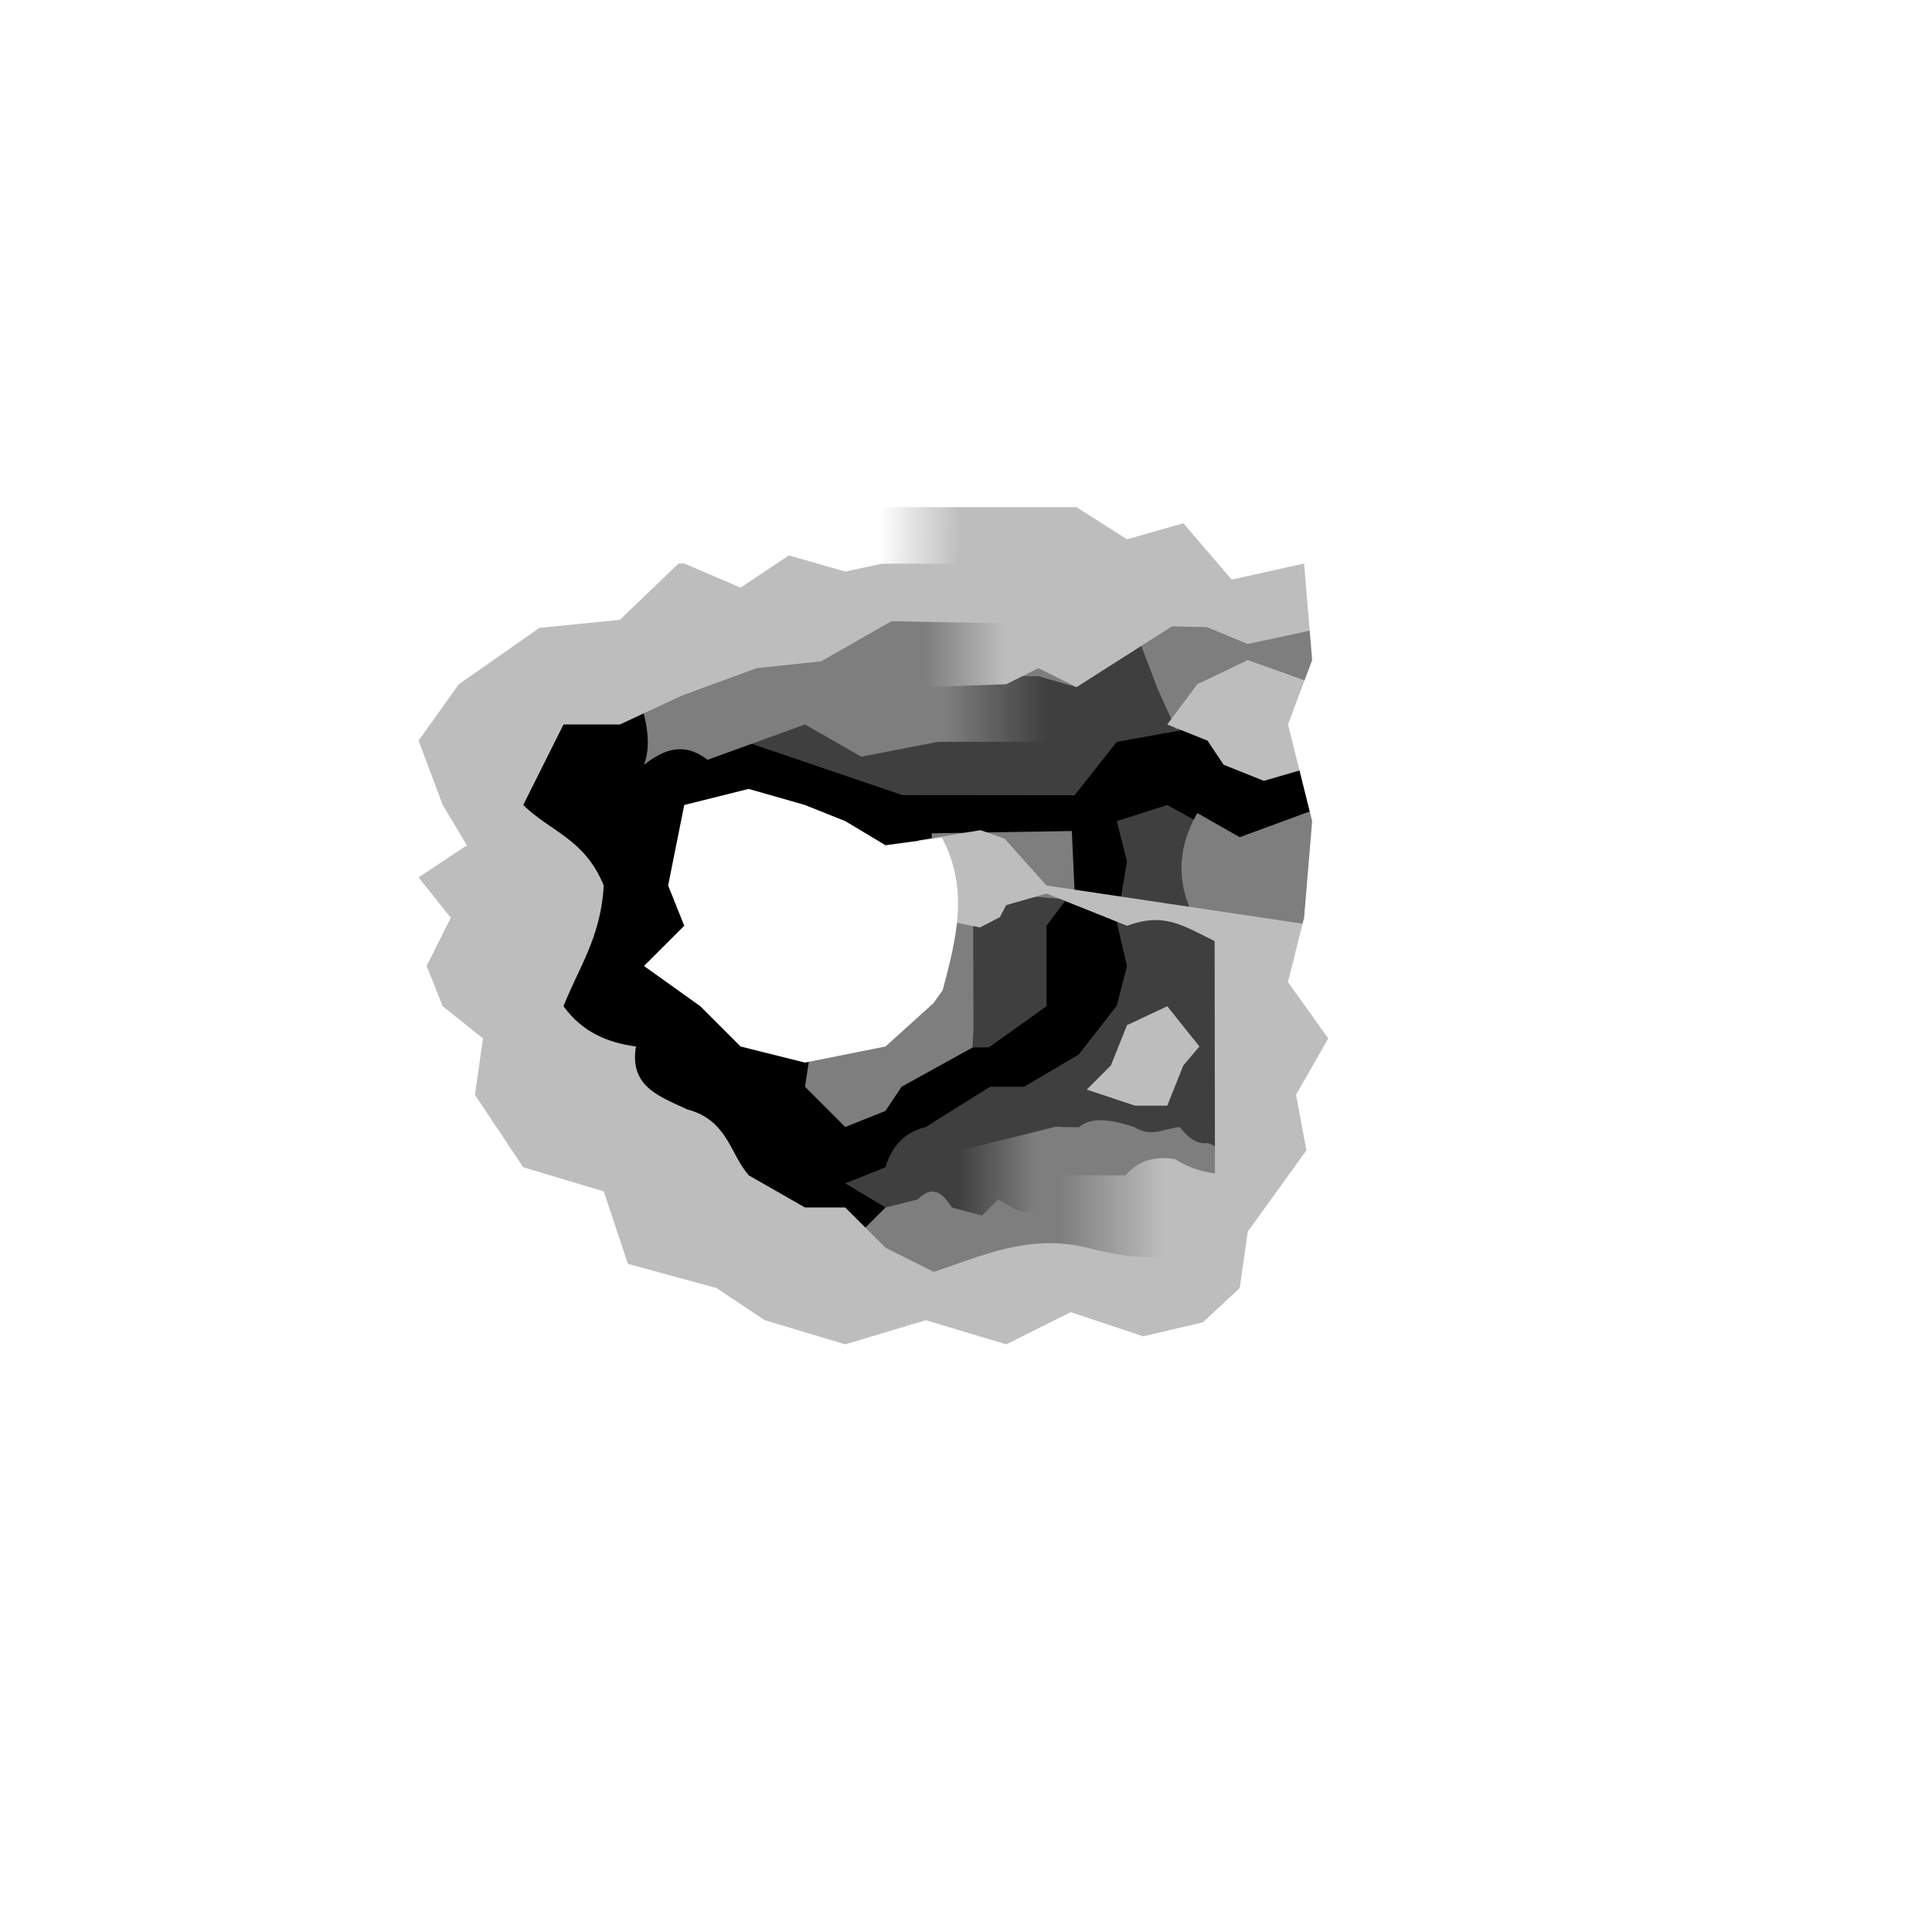 <?xml version="1.0" encoding="UTF-8" standalone="no"?>
<!-- Created with Inkscape (http://www.inkscape.org/) -->

<svg
   xmlns:dc="http://purl.org/dc/elements/1.1/"
   xmlns:cc="http://creativecommons.org/ns#"
   xmlns:rdf="http://www.w3.org/1999/02/22-rdf-syntax-ns#"
   xmlns:svg="http://www.w3.org/2000/svg"
   xmlns="http://www.w3.org/2000/svg"
   xmlns:xlink="http://www.w3.org/1999/xlink"
   xmlns:sodipodi="http://sodipodi.sourceforge.net/DTD/sodipodi-0.dtd"
   xmlns:inkscape="http://www.inkscape.org/namespaces/inkscape"
   width="240"
   height="240"
   viewBox="0 0 240 240"
   id="svg2"
   version="1.1"
   inkscape:version="0.91 r13725"
   sodipodi:docname="terrain-lowres-irregular.svg"
   inkscape:export-filename="C:\Users\vg\SuriAlFuturo/GameDesign/Terrain/terrain-lowres.png"
   inkscape:export-xdpi="90"
   inkscape:export-ydpi="90">
  <rect x="0" y="0" width="240" height="240" fill="#333333" stroke="none"/>
  <defs
     id="defs4">
    <linearGradient
       id="linearGradient6356"
       inkscape:collect="always">
      <stop
         id="stop6358"
         offset="0"
         style="stop-color:#7e7e7e;stop-opacity:1" />
      <stop
         id="stop6360"
         offset="1"
         style="stop-color:#3f3f3f;stop-opacity:1" />
    </linearGradient>
    <linearGradient
       inkscape:collect="always"
       xlink:href="#linearGradient9794"
       id="linearGradient9792"
       gradientUnits="userSpaceOnUse"
       x1="1919.558"
       y1="-1426.744"
       x2="117.064"
       y2="-1426.744"
       gradientTransform="matrix(-0.007,0,0,0.007,-3385.613,3793.738)" />
    <linearGradient
       id="linearGradient9794"
       inkscape:collect="always">
      <stop
         id="stop9796"
         offset="0"
         style="stop-color:#7e7e7e;stop-opacity:1" />
      <stop
         id="stop9798"
         offset="1"
         style="stop-color:#3f3f3f;stop-opacity:1" />
    </linearGradient>
    <linearGradient
       inkscape:collect="always"
       xlink:href="#linearGradient9720"
       id="linearGradient9726"
       x1="1955.777"
       y1="-1426.744"
       x2="1243.583"
       y2="-1426.744"
       gradientUnits="userSpaceOnUse"
       gradientTransform="matrix(0.014,0,0,0.009,-3418.907,3791.312)" />
    <linearGradient
       inkscape:collect="always"
       id="linearGradient9720">
      <stop
         style="stop-color:#bdbdbd;stop-opacity:1;"
         offset="0"
         id="stop9722" />
      <stop
         style="stop-color:#7e7e7e;stop-opacity:1"
         offset="1"
         id="stop9724" />
    </linearGradient>
    <linearGradient
       inkscape:collect="always"
       xlink:href="#linearGradient9720"
       id="linearGradient9726-8"
       x1="2805.081"
       y1="-1519.212"
       x2="960.992"
       y2="-1523.273"
       gradientUnits="userSpaceOnUse"
       gradientTransform="matrix(0.007,1.5649502e-5,1.5668135e-5,-0.007,-3391.38,3800.278)" />
    <linearGradient
       inkscape:collect="always"
       xlink:href="#linearGradient10019"
       id="linearGradient10017"
       gradientUnits="userSpaceOnUse"
       x1="1919.558"
       y1="-1426.744"
       x2="1196.519"
       y2="-1412.355"
       gradientTransform="matrix(-0.014,1.7124094e-4,1.0520237e-4,0.009,-3380.995,3784.492)" />
    <linearGradient
       id="linearGradient10019"
       inkscape:collect="always">
      <stop
         id="stop10021"
         offset="0"
         style="stop-color:#ffffff;stop-opacity:1" />
      <stop
         id="stop10023"
         offset="1"
         style="stop-color:#bdbdbd;stop-opacity:1" />
    </linearGradient>
    <linearGradient
       inkscape:collect="always"
       xlink:href="#linearGradient6356"
       id="linearGradient9726-8-6"
       x1="1671.192"
       y1="-1525.877"
       x2="297.052"
       y2="-1516.818"
       gradientUnits="userSpaceOnUse"
       gradientTransform="matrix(0.007,-4.6847098e-5,-4.6902875e-5,-0.007,-3399.631,3798.522)" />
  </defs>
  <sodipodi:namedview
     id="base"
     pagecolor="#ffffff"
     bordercolor="#666666"
     borderopacity="1.0"
     inkscape:pageopacity="1"
     inkscape:pageshadow="2"
     inkscape:zoom="0.35"
     inkscape:cx="375"
     inkscape:cy="520"
     inkscape:document-units="px"
     inkscape:current-layer="layer3"
     showgrid="true"
     inkscape:window-width="1366"
     inkscape:window-height="715"
     inkscape:window-x="-8"
     inkscape:window-y="-8"
     inkscape:window-maximized="1"
     inkscape:snap-bbox="true"
     inkscape:bbox-paths="true"
     inkscape:bbox-nodes="true"
     inkscape:snap-bbox-edge-midpoints="true"
     inkscape:snap-bbox-midpoints="true"
     inkscape:object-paths="true"
     inkscape:snap-intersection-paths="true"
     inkscape:object-nodes="true"
     inkscape:snap-smooth-nodes="true"
     inkscape:snap-midpoints="true"
     inkscape:snap-object-midpoints="true"
     inkscape:snap-center="true"
     showborder="true"
     inkscape:snap-global="true"
     showguides="false"
     fit-margin-top="0"
     fit-margin-left="0"
     fit-margin-right="0"
     fit-margin-bottom="0"
     borderlayer="true"
     units="px">
    <inkscape:grid
       type="xygrid"
       id="grid4415"
       spacingx="1"
       spacingy="1"
       empspacing="5"
       originx="90"
       originy="80" />
  </sodipodi:namedview>
  <g
     inkscape:groupmode="layer"
     id="layer3"
     inkscape:label="0"
     style="display:inline"
     transform="translate(3516.446,-3668.614)">
    <path
       style="color:#000000;clip-rule:nonzero;display:inline;overflow:visible;visibility:visible;opacity:1;isolation:auto;mix-blend-mode:normal;color-interpolation:sRGB;color-interpolation-filters:linearRGB;solid-color:#000000;solid-opacity:1;fill:#000000;fill-opacity:1;fill-rule:nonzero;stroke:none;stroke-width:10;stroke-linecap:round;stroke-linejoin:round;stroke-miterlimit:4;stroke-dasharray:none;stroke-dashoffset:0;stroke-opacity:1;marker:none;color-rendering:auto;image-rendering:auto;shape-rendering:auto;text-rendering:auto;enable-background:accumulate"
       d="m -3348.741,3744.415 -0.276,82.452 -112.553,0 0,-77.956 z"
       id="rect7794"
       inkscape:connector-curvature="0"
       sodipodi:nodetypes="ccccc" />
    <path
       style="color:#000000;clip-rule:nonzero;display:inline;overflow:visible;visibility:visible;opacity:1;isolation:auto;mix-blend-mode:normal;color-interpolation:sRGB;color-interpolation-filters:linearRGB;solid-color:#000000;solid-opacity:1;fill:#3f3f3f;fill-opacity:1;fill-rule:nonzero;stroke:none;stroke-width:10;stroke-linecap:round;stroke-linejoin:round;stroke-miterlimit:4;stroke-dasharray:none;stroke-dashoffset:0;stroke-opacity:1;marker:none;color-rendering:auto;image-rendering:auto;shape-rendering:auto;text-rendering:auto;enable-background:accumulate"
       d="m -3463.618,3745.129 -1.313,81.831 115.997,4.816 0.606,-87.051 z m 113.731,10.641 -3.538,14.799 -9.021,3.045 -9,-5 -6.269,2 1.269,5 -1.269,7.593 1.269,5.407 -1.269,4.931 -4.731,6.069 -6.787,4 -2.166,0 -2.058,0 -3.179,1.99 -4.809,3.01 c -2.796,0.699 -4.271,2.53 -5,5 l -5,2 5,3 -1.029,3.095 -57.053,-9.095 -5.896,-34 5.662,-17.438 5.234,-12.562 18.627,6.336 9.602,3.266 26.957,9.17 21.377,0.022 5.25,-6.638 z m -44.977,16.899 -11.582,5.945 -3.499,3.581 14.335,16.546 2.007,-0.02 7.157,-5.107 0,-10 3,-4.001 -1.456,-5.851 -4.929,-1.336 z"
       id="rect6858"
       inkscape:connector-curvature="0"
       sodipodi:nodetypes="ccccccccccccccccccccccccccccccccccccccccccccc" />
    <path
       style="color:#000000;clip-rule:nonzero;display:inline;overflow:visible;visibility:visible;opacity:1;isolation:auto;mix-blend-mode:normal;color-interpolation:sRGB;color-interpolation-filters:linearRGB;solid-color:#000000;solid-opacity:1;fill:#7e7e7e;fill-opacity:1;fill-rule:nonzero;stroke:none;stroke-width:10;stroke-linecap:round;stroke-linejoin:round;stroke-miterlimit:4;stroke-dasharray:none;stroke-dashoffset:0;stroke-opacity:1;marker:none;color-rendering:auto;image-rendering:auto;shape-rendering:auto;text-rendering:auto;enable-background:accumulate"
       d="m -3382.905,3780.431 -9.209,-0.785 -3.437,3.442 0.03,13.464 -0.116,2.189 -8.81,4.872 -2,3 -5,2 -5,-5 3.457,-22.55 13.412,2.027 -1.125,-3.487 0,-7.475 17.401,-0.28 z"
       id="path6703"
       inkscape:connector-curvature="0"
       sodipodi:nodetypes="ccccccccccccccc" />
    <path
       style="color:#000000;clip-rule:nonzero;display:inline;overflow:visible;visibility:visible;opacity:1;isolation:auto;mix-blend-mode:normal;color-interpolation:sRGB;color-interpolation-filters:linearRGB;solid-color:#000000;solid-opacity:1;fill:#7e7e7e;fill-opacity:1;fill-rule:nonzero;stroke:none;stroke-width:10;stroke-linecap:round;stroke-linejoin:round;stroke-miterlimit:4;stroke-dasharray:none;stroke-dashoffset:0;stroke-opacity:1;marker:none;color-rendering:auto;image-rendering:auto;shape-rendering:auto;text-rendering:auto;enable-background:accumulate"
       d="m -3367.721,3783.256 16.275,1.245 -1.363,-14.144 -0.933,-0.941 -8.703,3.198 -5.269,-3 c -2.544,4.446 -2.689,8.988 -0.01,13.643 z"
       id="path6856"
       inkscape:connector-curvature="0"
       sodipodi:nodetypes="ccccccc" />
    <path
       sodipodi:nodetypes="ccccc"
       inkscape:connector-curvature="0"
       id="rect9718-6"
       d="m -3386.446,3751.614 -15,0 0,9.153 15,0 z"
       style="color:#000000;clip-rule:nonzero;display:inline;overflow:visible;visibility:visible;opacity:1;isolation:auto;mix-blend-mode:normal;color-interpolation:sRGB;color-interpolation-filters:linearRGB;solid-color:#000000;solid-opacity:1;fill:url(#linearGradient9792);fill-opacity:1;fill-rule:nonzero;stroke:none;stroke-width:2;stroke-linecap:round;stroke-linejoin:round;stroke-miterlimit:4;stroke-dasharray:none;stroke-dashoffset:0;stroke-opacity:1;marker:none;color-rendering:auto;image-rendering:auto;shape-rendering:auto;text-rendering:auto;enable-background:accumulate" />
    <path
       sodipodi:nodetypes="cccccc"
       inkscape:connector-curvature="0"
       id="rect9718-8-5"
       d="m -3397.446,3823.639 12.033,-0.056 0.967,-14.97 -1,0 -12.033,3 z"
       style="color:#000000;clip-rule:nonzero;display:inline;overflow:visible;visibility:visible;opacity:1;isolation:auto;mix-blend-mode:normal;color-interpolation:sRGB;color-interpolation-filters:linearRGB;solid-color:#000000;solid-opacity:1;fill:url(#linearGradient9726-8-6);fill-opacity:1;fill-rule:nonzero;stroke:none;stroke-width:2;stroke-linecap:round;stroke-linejoin:round;stroke-miterlimit:4;stroke-dasharray:none;stroke-dashoffset:0;stroke-opacity:1;marker:none;color-rendering:auto;image-rendering:auto;shape-rendering:auto;text-rendering:auto;enable-background:accumulate" />
    <path
       style="color:#000000;clip-rule:nonzero;display:inline;overflow:visible;visibility:visible;opacity:1;isolation:auto;mix-blend-mode:normal;color-interpolation:sRGB;color-interpolation-filters:linearRGB;solid-color:#000000;solid-opacity:1;fill:#7e7e7e;fill-opacity:1;fill-rule:nonzero;stroke:none;stroke-width:10;stroke-linecap:round;stroke-linejoin:round;stroke-miterlimit:4;stroke-dasharray:none;stroke-dashoffset:0;stroke-opacity:1;marker:none;color-rendering:auto;image-rendering:auto;shape-rendering:auto;text-rendering:auto;enable-background:accumulate"
       d="m -3349.161,3760.77 -7.085,-7.255 -14.132,5.69 -2.33,-5.178 -5.007,-13.257 -5,0 0,13.203 -4.731,-1.359 -4,0 -8.48,1.259 0,6.895 -9.52,1.846 -7,-4 -12.1,4.384 c -3.01,-2.314 -5.512,-1.228 -7.9,0.616 2.083,-5.542 -3.269,-13.314 -5,-20 l -22.082,11 -9,24 9,32 42.082,13 0,-5 10,5 5,-5 4,-1 c 1.859,-1.887 3.118,-0.773 4.245,1 l 3.755,1 2,-2 c 1.649,0.801 2.696,2.405 6,1 l 1,-10 3.031,0.029 c 1.383,-1.254 3.822,-1.058 6.875,-0.016 2.048,1.319 3.787,0.168 5.648,-0.013 1.149,1.512 2.297,2.161 3.446,2 2.263,0.636 2.863,2.632 2.837,5.14 l 14.216,16.155 -116.223,-3.593 2.397,-87.797 114.643,-2.534 z"
       id="path6912"
       inkscape:connector-curvature="0"
       sodipodi:nodetypes="ccccccccccccccccccccccccccccccccccccccc" />
    <path
       sodipodi:nodetypes="cccccccc"
       inkscape:connector-curvature="0"
       id="rect9718"
       d="m -3401.446,3740.77 18.731,0 16.269,2.844 -16.269,10.359 -4.731,-2.359 -4,2 -10,0.359 z"
       style="color:#000000;clip-rule:nonzero;display:inline;overflow:visible;visibility:visible;opacity:1;isolation:auto;mix-blend-mode:normal;color-interpolation:sRGB;color-interpolation-filters:linearRGB;solid-color:#000000;solid-opacity:1;fill:url(#linearGradient9726);fill-opacity:1;fill-rule:nonzero;stroke:none;stroke-width:2;stroke-linecap:round;stroke-linejoin:round;stroke-miterlimit:4;stroke-dasharray:none;stroke-dashoffset:0;stroke-opacity:1;marker:none;color-rendering:auto;image-rendering:auto;shape-rendering:auto;text-rendering:auto;enable-background:accumulate" />
    <path
       sodipodi:nodetypes="ccccccc"
       inkscape:connector-curvature="0"
       id="rect9718-8"
       d="m -3386.457,3825.797 30.559,0.017 0.011,-11.184 c -4.858,-0.602 -9.888,1.024 -14.559,-2.017 -2.462,-0.426 -4.566,0.132 -6.191,2.006 l -9.809,-0.01 z"
       style="color:#000000;clip-rule:nonzero;display:inline;overflow:visible;visibility:visible;opacity:1;isolation:auto;mix-blend-mode:normal;color-interpolation:sRGB;color-interpolation-filters:linearRGB;solid-color:#000000;solid-opacity:1;fill:url(#linearGradient9726-8);fill-opacity:1;fill-rule:nonzero;stroke:none;stroke-width:2;stroke-linecap:round;stroke-linejoin:round;stroke-miterlimit:4;stroke-dasharray:none;stroke-dashoffset:0;stroke-opacity:1;marker:none;color-rendering:auto;image-rendering:auto;shape-rendering:auto;text-rendering:auto;enable-background:accumulate" />
    <path
       style="color:#000000;clip-rule:nonzero;display:inline;overflow:visible;visibility:visible;opacity:1;isolation:auto;mix-blend-mode:normal;color-interpolation:sRGB;color-interpolation-filters:linearRGB;solid-color:#000000;solid-opacity:1;fill:#bdbdbd;fill-opacity:1;fill-rule:nonzero;stroke:none;stroke-width:10;stroke-linecap:round;stroke-linejoin:round;stroke-miterlimit:4;stroke-dasharray:none;stroke-dashoffset:0;stroke-opacity:1;marker:none;color-rendering:auto;image-rendering:auto;shape-rendering:auto;text-rendering:auto;enable-background:accumulate"
       d="m -3481.446,3728.154 -4.334,110.46 150.893,9 -14.352,-124 z m 128.559,18.616 -0.848,36.721 -32.711,-4.877 -5.206,-5.818 -2.987,-1.059 -7.703,1.278 -0.688,9.149 8.328,1.66 2.46,-1.277 0.787,-1.493 5.008,-1.441 10,4 c 4.568,-1.66 6.758,-0.132 10.885,1.906 l 0.046,32.738 -2.209,5.333 c -4.569,1.964 -9.137,1.147 -13.706,0.023 -7.066,-1.764 -12.95,0.966 -19.016,3 l -6,-3 -5,-5 -5,0 -7,-4 c -2.387,-2.813 -2.634,-6.849 -7.615,-8.179 -3.382,-1.592 -7.237,-2.801 -6.385,-7.821 -3.466,-0.472 -6.624,-1.733 -9,-5 1.869,-4.772 4.64,-8.53 5,-15 -2.378,-5.818 -6.656,-6.695 -10,-10 l 5,-10 7,0 7.781,-3.623 9.219,-3.377 8,-0.844 8.732,-4.986 39.191,0.731 5.077,2.099 z"
       id="path6920"
       inkscape:connector-curvature="0"
       sodipodi:nodetypes="cccccccccccccccccccccccccccccccccccccccc" />
    <path
       style="color:#000000;clip-rule:nonzero;display:inline;overflow:visible;visibility:visible;opacity:1;isolation:auto;mix-blend-mode:normal;color-interpolation:sRGB;color-interpolation-filters:linearRGB;solid-color:#000000;solid-opacity:1;fill:#bdbdbd;fill-opacity:1;fill-rule:nonzero;stroke:none;stroke-width:10;stroke-linecap:round;stroke-linejoin:round;stroke-miterlimit:4;stroke-dasharray:none;stroke-dashoffset:0;stroke-opacity:1;marker:none;color-rendering:auto;image-rendering:auto;shape-rendering:auto;text-rendering:auto;enable-background:accumulate"
       d="m -3376.446,3795.965 5,-2.351 4,5 -2,2.351 -2,5 -4,0 -6,-2 3,-3 z"
       id="path7323"
       inkscape:connector-curvature="0"
       sodipodi:nodetypes="ccccccccc" />
    <path
       sodipodi:nodetypes="cccccccccc"
       inkscape:connector-curvature="0"
       id="rect10013"
       d="m -3397.172,3728.614 -62.433,0.15 0.077,10.003 28.082,-0.153 7,3 6,-4 7,2 4.561,-0.973 9.79,-0.024 z"
       style="color:#000000;clip-rule:nonzero;display:inline;overflow:visible;visibility:visible;opacity:1;isolation:auto;mix-blend-mode:normal;color-interpolation:sRGB;color-interpolation-filters:linearRGB;solid-color:#000000;solid-opacity:1;fill:url(#linearGradient10017);fill-opacity:1;fill-rule:nonzero;stroke:none;stroke-width:2;stroke-linecap:round;stroke-linejoin:round;stroke-miterlimit:4;stroke-dasharray:none;stroke-dashoffset:0;stroke-opacity:1;marker:none;color-rendering:auto;image-rendering:auto;shape-rendering:auto;text-rendering:auto;enable-background:accumulate" />
    <path
       sodipodi:nodetypes="ccccccccc"
       inkscape:connector-curvature="0"
       id="path5206"
       d="m -3364.446,3763.614 5,2 6.882,-2 -0.523,-10.025 -8.359,-2.975 -6.269,3 -3.731,5 5,2 z"
       style="color:#000000;clip-rule:nonzero;display:inline;overflow:visible;visibility:visible;opacity:1;isolation:auto;mix-blend-mode:normal;color-interpolation:sRGB;color-interpolation-filters:linearRGB;solid-color:#000000;solid-opacity:1;fill:#bdbdbd;fill-opacity:1;fill-rule:nonzero;stroke:none;stroke-width:100;stroke-linecap:round;stroke-linejoin:miter;stroke-miterlimit:4;stroke-dasharray:none;stroke-dashoffset:0;stroke-opacity:1;marker:none;color-rendering:auto;image-rendering:auto;shape-rendering:auto;text-rendering:auto;enable-background:accumulate" />
    <path
       style="color:#000000;clip-rule:nonzero;display:inline;overflow:visible;visibility:visible;opacity:1;isolation:auto;mix-blend-mode:normal;color-interpolation:sRGB;color-interpolation-filters:linearRGB;solid-color:#000000;solid-opacity:1;fill:#ffffff;fill-opacity:1;fill-rule:nonzero;stroke:none;stroke-width:10;stroke-linecap:round;stroke-linejoin:round;stroke-miterlimit:4;stroke-dasharray:none;stroke-dashoffset:0;stroke-opacity:1;marker:none;color-rendering:auto;image-rendering:auto;shape-rendering:auto;text-rendering:auto;enable-background:accumulate"
       d="m -3406.446,3773.614 7,-0.949 c 3.447,6.453 1.756,12.7 0.104,18.949 l -1.156,1.624 -5.949,5.376 -10,2 -8,-2 -5,-5 -7,-5 5,-5 -2,-5 2,-10 8,-2 7,2 5,2 z"
       id="path6918"
       inkscape:connector-curvature="0"
       sodipodi:nodetypes="cccccccccccccccc" />
    <path
       style="color:#000000;clip-rule:nonzero;display:inline;overflow:visible;visibility:visible;opacity:1;isolation:auto;mix-blend-mode:normal;color-interpolation:sRGB;color-interpolation-filters:linearRGB;solid-color:#000000;solid-opacity:1;fill:#ffffff;fill-opacity:1;fill-rule:nonzero;stroke:none;stroke-width:10;stroke-linecap:round;stroke-linejoin:round;stroke-miterlimit:4;stroke-dasharray:none;stroke-dashoffset:0;stroke-opacity:1;marker:none;color-rendering:auto;image-rendering:auto;shape-rendering:auto;text-rendering:auto;enable-background:accumulate"
       d="m -3276.446,3668.614 -240,0 0,240 240,0 z m -106.269,63 6.269,4 7,-2 6,7 9,-2 1,12 -3,8 3,12 -1,12 -2,8 5,7 -4,7 1.29,6.893 -7.29,10.107 -1,7 -4.572,4.266 -7.428,1.734 -9,-3 -8,4 -10,-3 -10,3 -10,-3 -6,-4 -11,-3 -3,-9 -10,-3 -6,-9 1,-7 -5,-4 -2,-5 3,-6 -4,-5 6,-4 -3,-5 -3,-8 5,-7 10,-7 10,-1 7.322,-7.027 12.678,-6.973 z"
       id="path7061"
       inkscape:connector-curvature="0"
       sodipodi:nodetypes="cccccccccccccccccccccccccccccccccccccccccccccc" />
  </g>
</svg>
